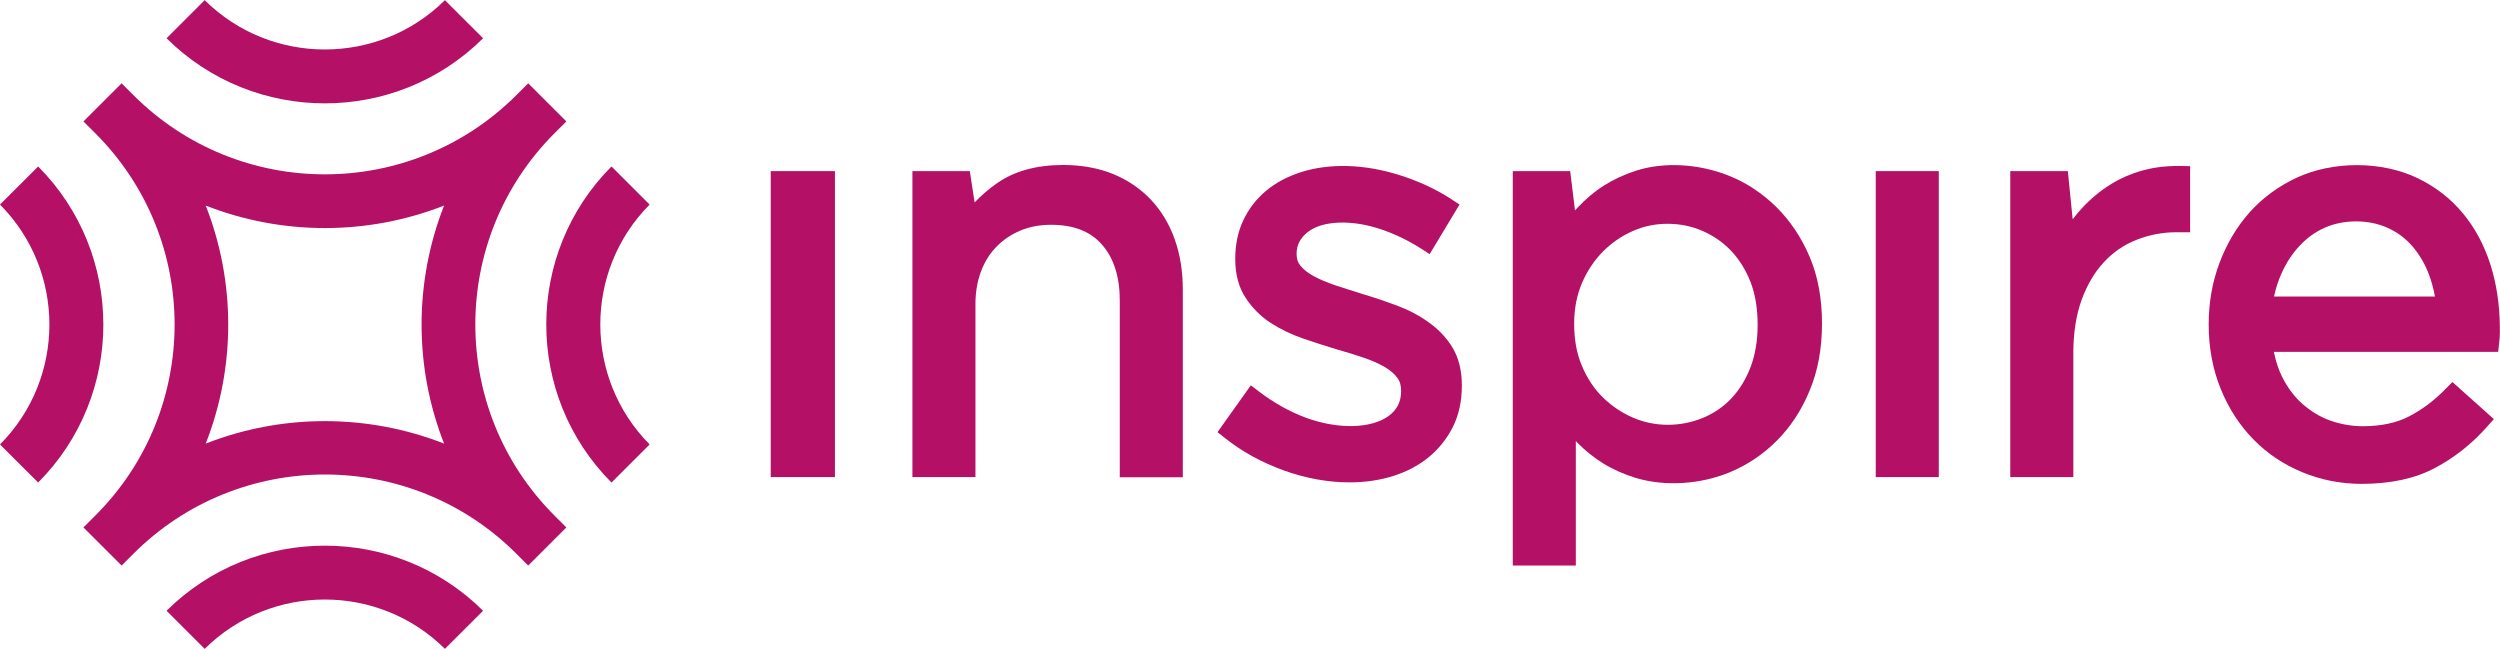 <svg width="154" height="40" viewBox="0 0 154 40" fill="none" xmlns="http://www.w3.org/2000/svg">
<g clip-path="url(#clip0)">
<path d="M40.017 12.602L37.667 10.255C32.312 15.633 32.312 24.347 37.667 29.724L40.017 27.378C35.971 23.296 35.961 16.684 40.017 12.602Z" fill="#B31066"/>
<path d="M10.26 37.623L12.61 39.969C16.698 35.918 23.32 35.918 27.407 39.969L29.758 37.623C24.372 32.276 15.645 32.276 10.26 37.623Z" fill="#B31066"/>
<path d="M29.758 2.357L27.407 0.01C23.32 4.061 16.698 4.061 12.61 0.01L10.26 2.357C15.645 7.704 24.372 7.704 29.758 2.357Z" fill="#B31066"/>
<path d="M34.162 8.204L34.888 7.48L32.537 5.133L31.812 5.857C25.292 12.367 14.726 12.367 8.216 5.857L7.491 5.133L5.14 7.48L5.866 8.204C12.386 14.714 12.386 25.265 5.866 31.765L5.14 32.49L7.491 34.837L8.216 34.112C14.736 27.602 25.302 27.602 31.812 34.112L32.537 34.837L34.888 32.49L34.162 31.765C27.653 25.265 27.653 14.714 34.162 8.204ZM12.672 27.326C14.521 22.622 14.521 17.367 12.672 12.663C17.383 14.51 22.645 14.51 27.356 12.663C25.507 17.367 25.507 22.622 27.356 27.326C22.645 25.48 17.372 25.48 12.672 27.326Z" fill="#B31066"/>
<path d="M2.35 10.255L0 12.602C4.057 16.684 4.057 23.296 0 27.378L2.35 29.724C7.705 24.347 7.705 15.633 2.35 10.255Z" fill="#B31066"/>
<path d="M51.432 10.541H47.477V29.388H51.432V10.541Z" fill="#B31066"/>
<path d="M70.92 12.327C70.276 11.643 69.499 11.102 68.58 10.725C67.68 10.357 66.638 10.163 65.493 10.163C63.848 10.163 62.479 10.541 61.416 11.286C60.915 11.633 60.456 12.031 60.037 12.47L59.74 10.541H56.205V29.388H60.088V18.714C60.088 17.98 60.21 17.306 60.435 16.704C60.66 16.112 60.987 15.592 61.406 15.174C61.815 14.755 62.315 14.429 62.877 14.194C63.45 13.959 64.073 13.847 64.737 13.847C66.127 13.847 67.159 14.245 67.874 15.061C68.61 15.888 68.978 17.051 68.978 18.51V29.398H72.861V17.837C72.861 16.725 72.698 15.694 72.371 14.765C72.044 13.827 71.553 13.01 70.92 12.327Z" fill="#B31066"/>
<path d="M87.996 19.847C87.413 19.428 86.749 19.081 86.034 18.816C85.349 18.561 84.654 18.326 83.969 18.122C83.387 17.939 82.825 17.765 82.273 17.582C81.762 17.408 81.312 17.224 80.924 17.01C80.577 16.826 80.301 16.602 80.107 16.367C79.943 16.173 79.871 15.949 79.871 15.622C79.871 15.092 80.096 14.663 80.556 14.296C81.456 13.582 83.274 13.51 85.093 14.133C85.931 14.418 86.759 14.816 87.525 15.306L88.067 15.653L89.825 12.735L89.907 12.602L89.396 12.265C88.445 11.643 87.372 11.153 86.207 10.786C84.051 10.102 81.885 10.041 80.117 10.612C79.299 10.877 78.584 11.255 78.001 11.745C77.398 12.245 76.928 12.857 76.591 13.561C76.254 14.275 76.091 15.061 76.091 15.959C76.091 16.898 76.305 17.694 76.724 18.337C77.123 18.949 77.644 19.48 78.267 19.888C78.87 20.275 79.544 20.602 80.28 20.857C80.965 21.092 81.67 21.316 82.375 21.53C82.927 21.684 83.479 21.857 83.99 22.03C84.48 22.194 84.92 22.388 85.288 22.602C85.625 22.796 85.891 23.02 86.074 23.275C86.238 23.49 86.309 23.735 86.309 24.092C86.309 24.745 86.054 25.245 85.543 25.622C84.46 26.418 82.385 26.459 80.393 25.714C79.422 25.347 78.472 24.816 77.572 24.133L77.051 23.735L74.997 26.622L75.467 26.99C76.51 27.826 77.736 28.49 79.085 28.98C80.444 29.469 81.813 29.714 83.152 29.714C84.092 29.714 84.991 29.581 85.809 29.326C86.647 29.061 87.382 28.673 87.996 28.173C88.619 27.663 89.12 27.041 89.488 26.316C89.866 25.571 90.05 24.724 90.05 23.735C90.05 22.826 89.856 22.041 89.467 21.398C89.109 20.816 88.609 20.275 87.996 19.847Z" fill="#B31066"/>
<path d="M109.415 12.745C108.556 11.908 107.585 11.255 106.502 10.826C104.642 10.082 102.496 9.959 100.759 10.52C100.044 10.755 99.379 11.061 98.787 11.439C98.194 11.816 97.663 12.275 97.182 12.786C97.131 12.847 97.07 12.908 97.019 12.959L96.723 10.541H93.187V34.837H97.07V27.163C97.101 27.194 97.131 27.224 97.162 27.265C97.642 27.755 98.174 28.184 98.766 28.551C99.359 28.918 100.034 29.214 100.759 29.439C102.558 29.98 104.724 29.847 106.553 29.092C107.636 28.643 108.607 27.99 109.445 27.153C110.283 26.316 110.968 25.286 111.469 24.071C111.98 22.847 112.235 21.49 112.235 19.918C112.235 18.388 111.98 17 111.469 15.806C110.958 14.612 110.263 13.582 109.415 12.745ZM108.27 20.02C108.27 21 108.117 21.888 107.82 22.653C107.524 23.408 107.115 24.061 106.625 24.571C106.134 25.081 105.542 25.48 104.867 25.755C103.477 26.316 101.914 26.306 100.585 25.724C99.901 25.428 99.277 25.01 98.736 24.48C98.194 23.949 97.765 23.296 97.448 22.541C97.121 21.775 96.968 20.918 96.968 19.928C96.968 19.02 97.131 18.184 97.448 17.439C97.765 16.694 98.204 16.041 98.746 15.49C99.288 14.949 99.911 14.52 100.596 14.224C101.27 13.928 101.985 13.786 102.711 13.786C103.467 13.786 104.182 13.928 104.847 14.214C105.521 14.5 106.114 14.908 106.615 15.428C107.126 15.959 107.534 16.612 107.831 17.367C108.127 18.133 108.27 19 108.27 20.02Z" fill="#B31066"/>
<path d="M119.429 10.541H115.546V29.388H119.429V10.541Z" fill="#B31066"/>
<path d="M131.743 10.572C130.956 10.816 130.22 11.184 129.556 11.663C128.892 12.143 128.299 12.714 127.788 13.367C127.747 13.418 127.717 13.459 127.676 13.51L127.379 10.541H123.833V29.388H127.717V21.745C127.717 20.51 127.89 19.408 128.228 18.47C128.565 17.551 129.025 16.765 129.597 16.153C130.159 15.541 130.833 15.082 131.6 14.776C132.377 14.47 133.204 14.306 134.073 14.306H134.911V10.235L134.298 10.225C133.398 10.214 132.54 10.316 131.743 10.572Z" fill="#B31066"/>
<path d="M153.407 16.286C153.019 15.082 152.447 14.01 151.69 13.112C150.934 12.204 149.984 11.48 148.89 10.959C146.704 9.918 143.73 9.908 141.492 10.939C140.388 11.449 139.417 12.153 138.61 13.041C137.813 13.928 137.18 14.98 136.73 16.173C136.28 17.357 136.055 18.643 136.055 19.99C136.055 21.428 136.311 22.765 136.801 23.969C137.292 25.173 137.977 26.224 138.825 27.082C139.673 27.949 140.685 28.622 141.829 29.092C142.963 29.561 144.2 29.806 145.477 29.806C147.255 29.806 148.768 29.48 149.994 28.826C151.19 28.194 152.273 27.337 153.203 26.286L153.622 25.816L151.067 23.531L150.648 23.959C149.974 24.653 149.217 25.224 148.41 25.643C147.634 26.051 146.673 26.255 145.549 26.255C144.854 26.255 144.18 26.133 143.546 25.908C142.912 25.684 142.34 25.326 141.839 24.888C141.339 24.449 140.92 23.888 140.593 23.245C140.358 22.776 140.184 22.245 140.071 21.673H153.888L153.949 21.112C153.98 20.867 153.99 20.673 153.99 20.52V20.133C153.98 18.765 153.785 17.48 153.407 16.286ZM140.082 18.265C140.184 17.755 140.347 17.276 140.552 16.816C140.848 16.163 141.226 15.582 141.686 15.112C142.125 14.643 142.636 14.275 143.219 14.02C144.394 13.5 145.958 13.51 147.112 14.051C147.705 14.326 148.206 14.704 148.604 15.173C149.023 15.663 149.361 16.224 149.606 16.867C149.78 17.306 149.902 17.776 149.994 18.265H140.082Z" fill="#B31066"/>
</g>
<defs>
<clipPath id="clip0">
<rect width="154" height="40" fill="white"/>
</clipPath>
</defs>
</svg>
